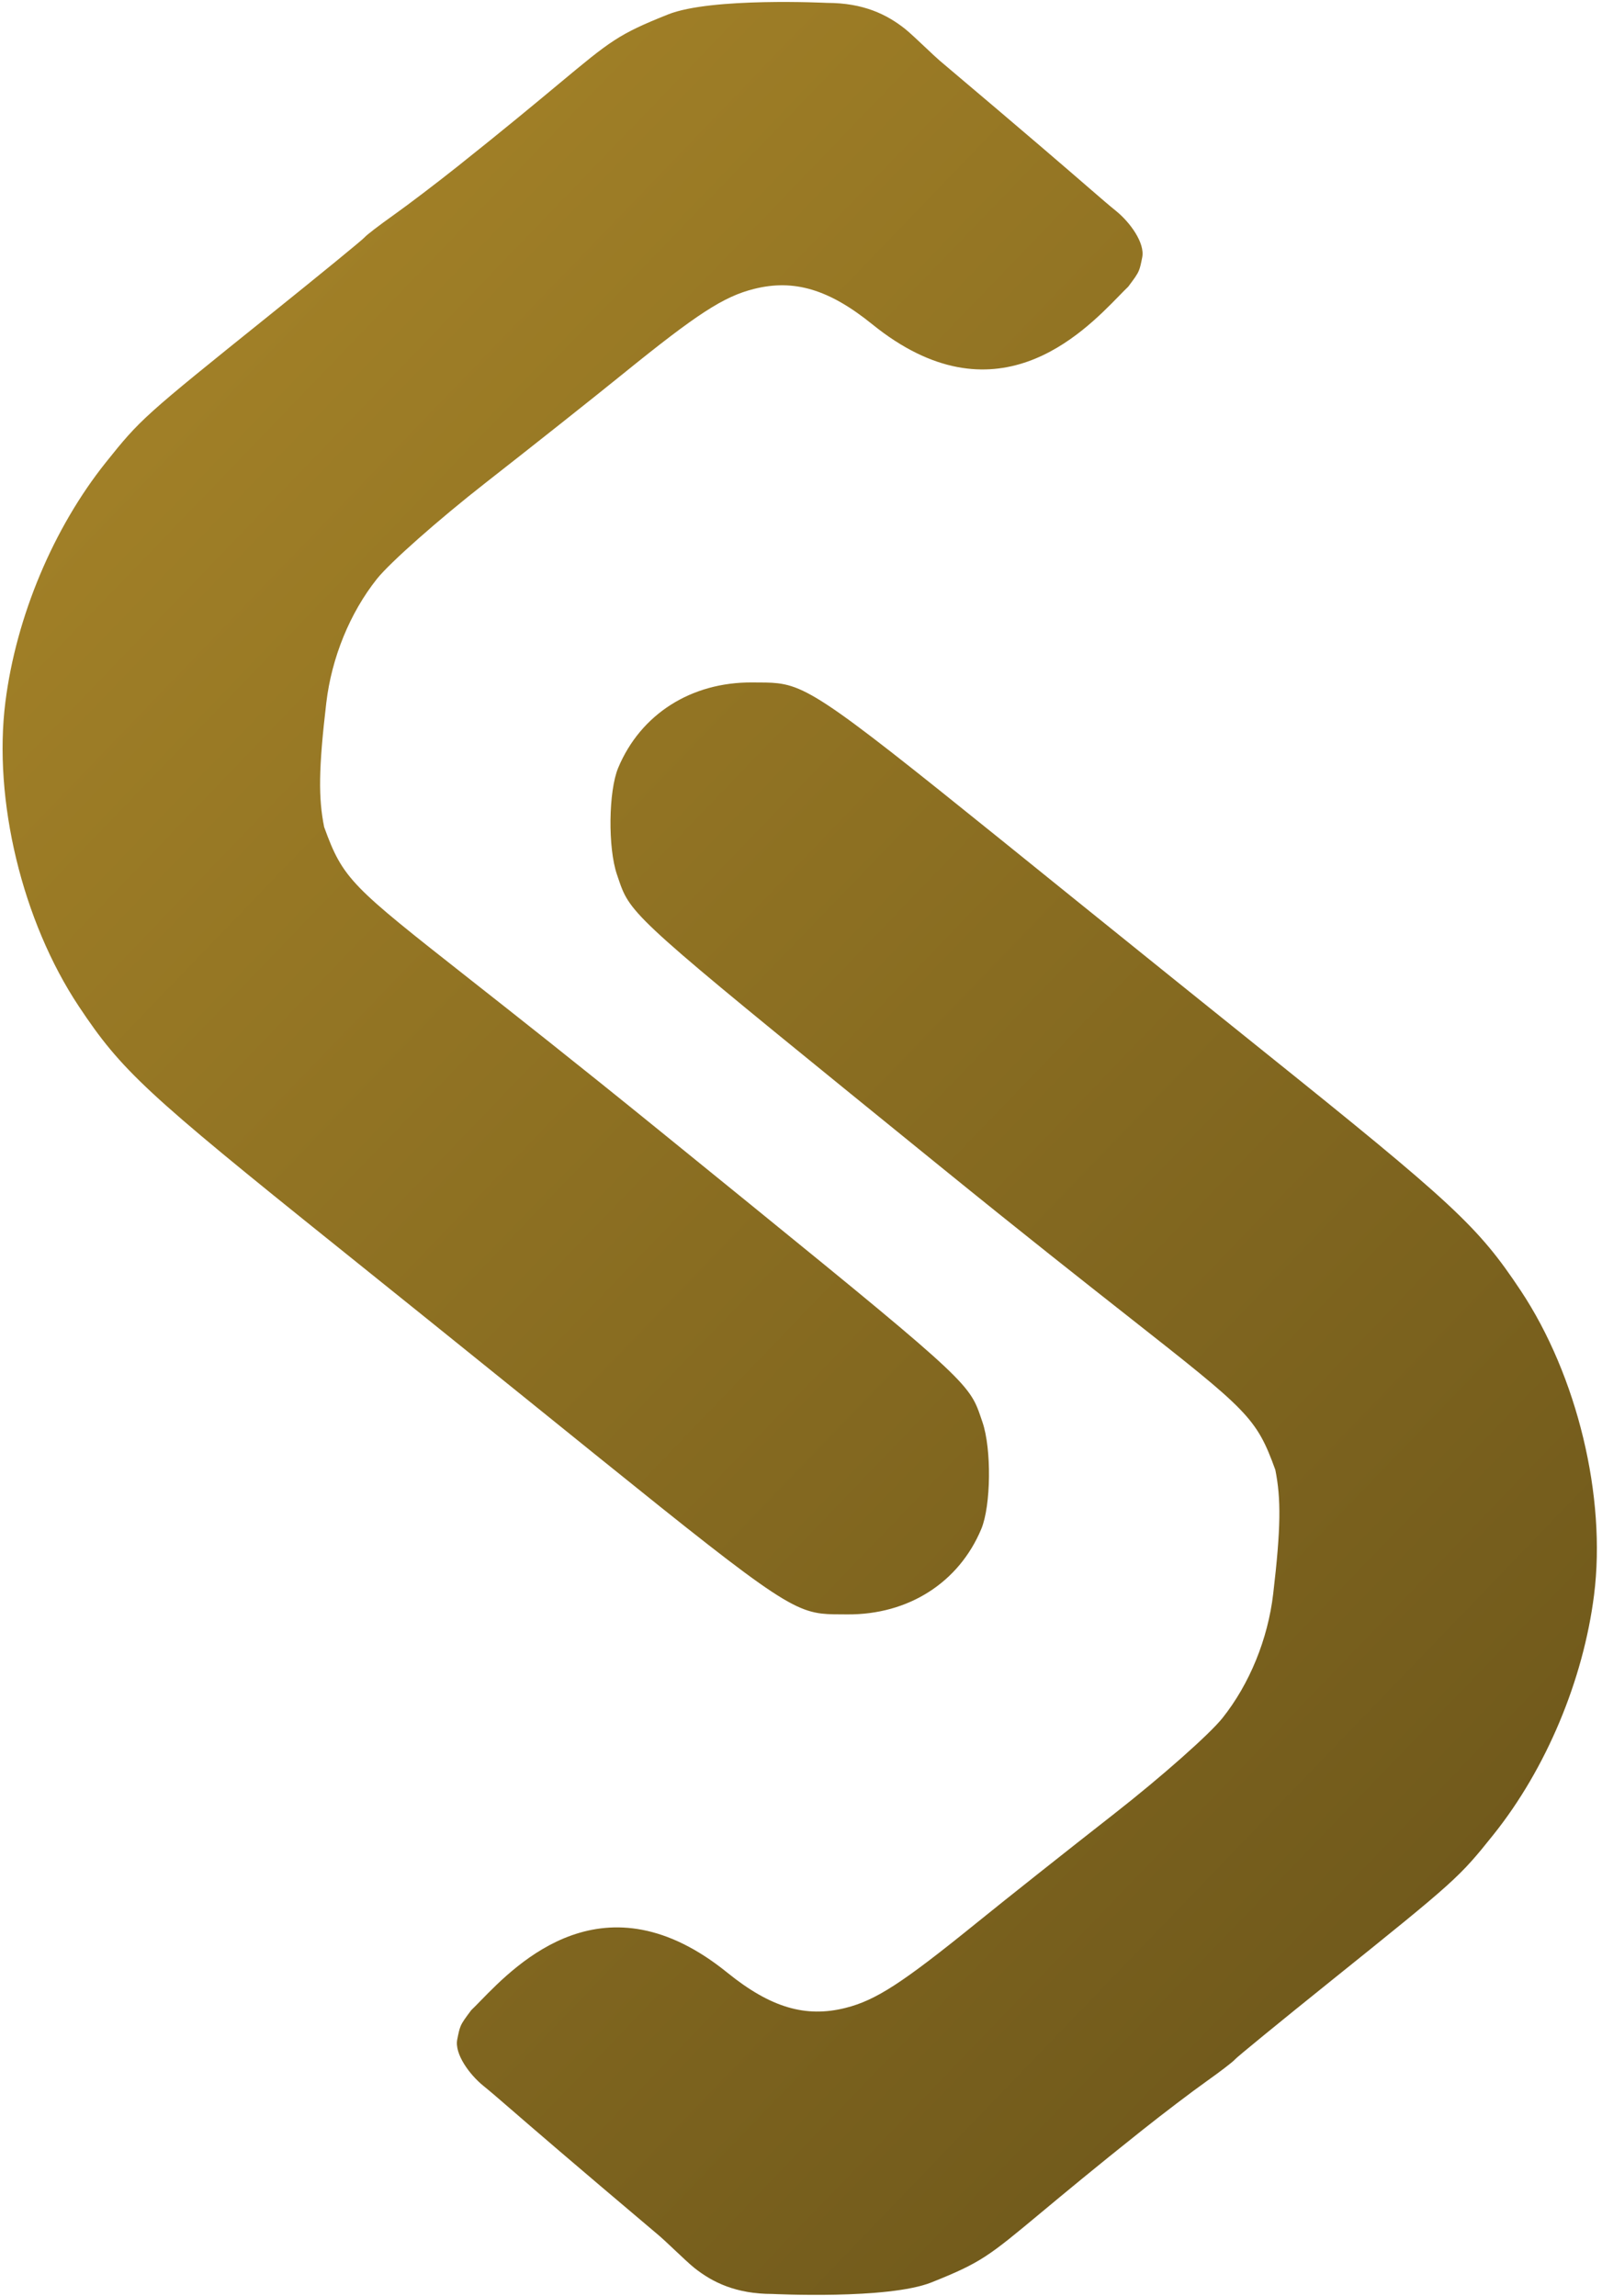 <svg width="277" height="397" viewBox="0 0 277 397" fill="none" xmlns="http://www.w3.org/2000/svg">
<path fill-rule="evenodd" clip-rule="evenodd" d="M115.5 2.5C123 -0.5 143 0.5 143 0.5C149.275 0.5 153.335 2.487 156.5 5C157.25 5.595 158.745 7.006 160.093 8.277C161.102 9.229 162.029 10.103 162.5 10.5C178.045 23.624 184.679 29.368 188.339 32.537C190.537 34.44 191.662 35.414 193 36.5C195.373 38.425 198 42 197.5 44.5C197.277 45.613 197.154 46.231 196.916 46.801C196.619 47.51 196.144 48.145 195.079 49.57C194.628 50 194.099 50.543 193.493 51.165C187.062 57.763 172.004 73.211 150.817 56.067C143.355 50.029 137.287 48.217 130.366 49.959C125.11 51.283 120.568 54.229 107.668 64.684C102.652 68.749 91.953 77.232 83.893 83.534C75.832 89.837 67.414 97.284 65.186 100.082C60.506 105.96 57.336 113.716 56.417 121.539C55.071 133 55.048 138 56.048 143C59.334 152.077 60.786 153.219 81.23 169.311C89.024 175.446 99.579 183.753 114.048 195.501C161.874 234.333 166.862 238.265 168.979 243.384C169.299 244.159 169.554 244.962 169.882 245.917C171.464 250.53 171.353 260.351 169.673 264.373C165.796 273.653 157.053 279.223 146.492 279.142C144.774 279.129 143.419 279.159 142.087 279.002C135.862 278.268 130.118 273.454 90.048 241.102C80.973 233.775 66.798 222.365 58.548 215.745C25.161 188.958 21.002 185.093 13.638 174.018C3.845 159.291 -1.213 138.316 0.936 121.35C2.803 106.62 9.224 91.312 18.302 79.954C24.271 72.485 24.796 72.012 46.548 54.534C55.348 47.463 62.773 41.387 63.048 41.032C63.323 40.677 65.573 38.949 68.048 37.193C70.523 35.437 75.513 31.642 79.137 28.759C87.22 22.329 92.617 17.837 96.551 14.562C105.659 6.981 106.917 5.933 115.5 2.5ZM161.062 394.643C153.562 397.643 133.562 396.643 133.562 396.643C127.286 396.643 123.227 394.656 120.062 392.143C119.312 391.548 117.817 390.138 116.468 388.866C115.459 387.914 114.533 387.04 114.062 386.643C98.517 373.519 91.882 367.775 88.222 364.606C86.025 362.703 84.9 361.729 83.562 360.643C81.189 358.718 78.562 355.143 79.062 352.643C79.284 351.53 79.408 350.912 79.646 350.343C79.943 349.633 80.417 348.998 81.483 347.573C81.933 347.143 82.463 346.6 83.069 345.978C89.5 339.381 104.558 323.932 125.745 341.076C133.207 347.114 139.275 348.926 146.196 347.184C151.452 345.86 155.994 342.914 168.894 332.459C173.91 328.394 184.609 319.911 192.669 313.609C200.73 307.306 209.148 299.859 211.376 297.061C216.056 291.183 219.226 283.427 220.145 275.604C221.491 264.143 221.514 259.143 220.514 254.143C217.228 245.066 215.776 243.924 195.332 227.832C187.538 221.697 176.983 213.39 162.514 201.642C114.688 162.81 109.7 158.878 107.583 153.759C107.262 152.984 107.008 152.181 106.68 151.226C105.098 146.613 105.209 136.792 106.889 132.77C110.766 123.49 119.509 117.92 130.07 118.001C131.788 118.014 133.142 117.984 134.475 118.141C140.7 118.875 146.444 123.689 186.514 156.041C195.589 163.368 209.764 174.778 218.014 181.398C251.401 208.185 255.56 212.05 262.924 223.125C272.717 237.852 277.775 258.827 275.626 275.793C273.759 290.523 267.338 305.831 258.26 317.189C252.291 324.658 251.766 325.131 230.014 342.609C221.214 349.68 213.789 355.756 213.514 356.111C213.239 356.466 210.989 358.194 208.514 359.95C206.039 361.706 201.049 365.501 197.425 368.384C189.342 374.814 183.944 379.307 180.011 382.581C170.903 390.163 169.645 391.21 161.062 394.643Z" fill="url(#paint0_linear_17_70)"/>
<defs>
<linearGradient id="paint0_linear_17_70" x1="-53.322" y1="14.077" x2="359.081" y2="411.165" gradientUnits="userSpaceOnUse">
<stop stop-color="#AE8A2A"/>
<stop offset="1" stop-color="#5E4B17"/>
</linearGradient>
</defs>
</svg>
